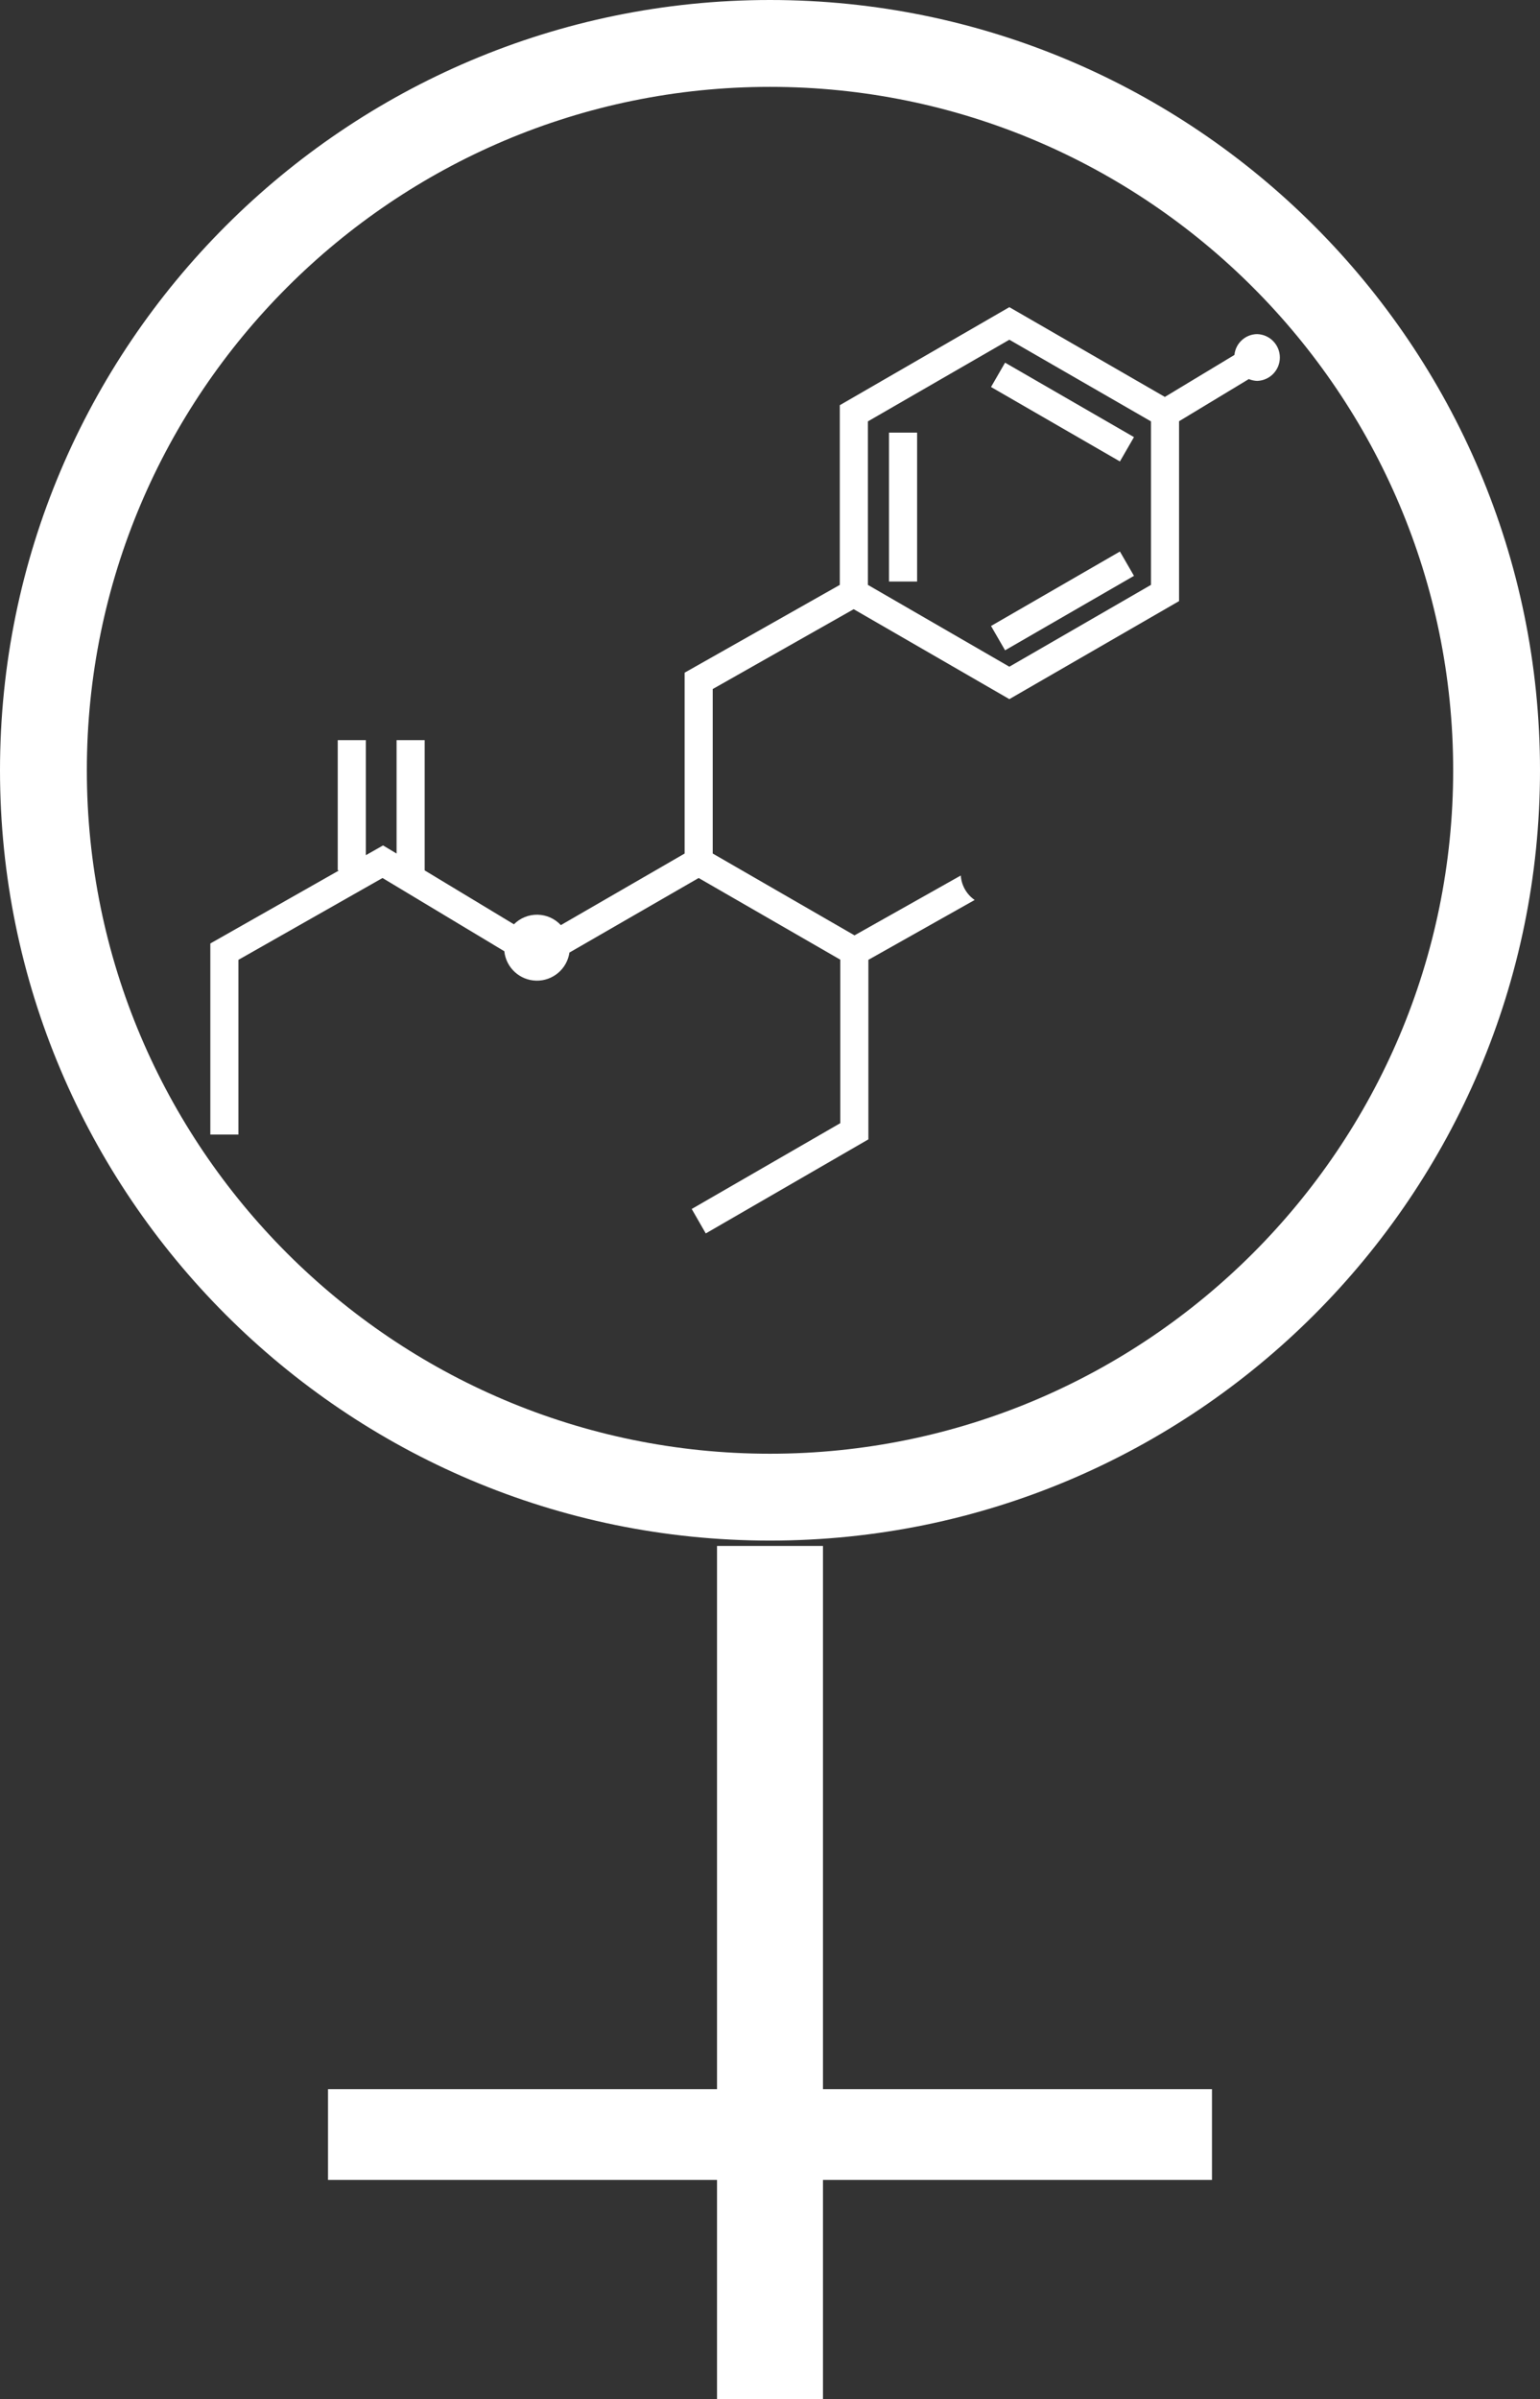 <?xml version="1.0" encoding="UTF-8"?>
<svg width="598.958px" height="932.745px" viewBox="0 0 598.958 932.745" version="1.1" xmlns="http://www.w3.org/2000/svg" xmlns:xlink="http://www.w3.org/1999/xlink">
    <rect x="0" y="0" width="598.958" height="932.745" fill="#333333" stroke="none"/>
    <title>LogoVM</title>
    <g id="LogoVM" stroke="none" stroke-width="1" fill="none" fill-rule="evenodd">
        <g id="Group_1" transform="translate(127.575, 812.249)" fill="#FFFFFF" fill-rule="nonzero">
            <rect id="Rectangle_2" x="1.77635684e-15" y="0" width="343.804" height="35.284"></rect>
        </g>
        <path d="M166.277,774.124 C164.43,773.149 162.886,771.686 161.814,769.893 C159.653,766.099 159.653,761.447 161.814,757.653 C162.884,755.859 164.428,754.394 166.277,753.422 C168.242,752.388 170.435,751.865 172.655,751.899 C174.508,751.871 176.346,752.225 178.055,752.941 C179.625,753.615 181.013,754.65 182.108,755.961 L178.696,759.114 C177.282,757.385 175.157,756.395 172.924,756.424 C171.594,756.401 170.28,756.723 169.111,757.359 C168.014,757.965 167.112,758.87 166.511,759.969 C165.263,762.352 165.263,765.194 166.511,767.577 C167.115,768.674 168.016,769.579 169.111,770.187 C170.28,770.823 171.594,771.145 172.924,771.122 C175.165,771.15 177.294,770.144 178.696,768.396 L182.108,771.55 C181.019,772.882 179.622,773.928 178.037,774.597 C176.327,775.318 174.486,775.675 172.63,775.648 C170.418,775.68 168.234,775.156 166.277,774.124 L166.277,774.124 Z" id="Path_1"></path>
        <g id="Group_2" transform="translate(278.869, 601.036)" fill="#FFFFFF" fill-rule="nonzero">
            <rect id="Rectangle_3" x="0" y="0" width="41.217" height="331.709"></rect>
        </g>
        <path d="M488.982,129.894 C484.39,129.93 480.564,133.424 480.112,137.994 L453.053,154.32 L392.571,119.42 L326.626,157.534 L326.626,227.4 L266.277,261.527 L266.277,331.843 L218.135,359.673 C215.792,357.148 212.521,355.687 209.076,355.626 C205.632,355.565 202.312,356.911 199.881,359.352 L165.17,338.4 L165.17,287.751 L154.243,287.751 L154.243,331.843 L148.974,328.694 L142.289,332.486 L142.289,287.751 L131.362,287.751 L131.362,338.4 L131.876,338.4 L81.807,366.809 L81.807,441.109 L92.734,441.109 L92.734,373.172 L148.777,341.356 L196.146,369.829 C196.814,376.231 202.145,381.134 208.581,381.265 C215.017,381.396 220.543,376.713 221.47,370.343 L271.732,341.356 L326.815,373.107 L326.815,436.673 L269.033,470.032 L274.496,479.544 L337.741,442.972 L337.741,373.172 L379.077,349.9 C375.924,347.715 373.937,344.214 373.677,340.387 L332.348,363.654 L277.202,331.839 L277.202,267.89 L332.028,236.846 L392.573,271.812 L458.577,233.7 L458.577,163.77 L485.701,147.38 C486.742,147.811 487.853,148.051 488.979,148.087 C493.885,147.924 497.777,143.9 497.777,138.992 C497.777,134.084 493.885,130.06 488.979,129.897 L488.982,129.894 Z M447.654,227.394 L392.571,259.209 L337.552,227.4 L337.552,163.831 L392.571,132.08 L447.654,163.831 L447.654,227.394 Z" id="Path_2" fill="#FFFFFF" fill-rule="nonzero"></path>
        <rect id="Rectangle_4" fill="#FFFFFF" fill-rule="nonzero" x="345.767" y="168.202" width="10.928" height="57.888"></rect>
        <rect id="Rectangle_5" fill="#FFFFFF" fill-rule="nonzero" transform="translate(413.241, 160.201) rotate(-59.999) translate(-413.241, -160.201) " x="407.777" y="131.257" width="10.927" height="57.888"></rect>
        <rect id="Rectangle_6" fill="#FFFFFF" fill-rule="nonzero" transform="translate(413.241, 233.629) rotate(-30.004) translate(-413.241, -233.629) " x="384.296" y="228.166" width="57.89" height="10.926"></rect>
        <g id="Group_7" fill="#FFFFFF" fill-rule="nonzero">
            <path d="M299.477,598.962 C134.346,598.962 0,464.616 0,299.481 C0,134.346 134.344,0 299.477,0 C464.61,0 598.958,134.346 598.958,299.481 C598.958,464.616 464.61,598.962 299.477,598.962 Z M299.477,33.772 C152.965,33.772 33.777,152.972 33.777,299.481 C33.777,445.99 152.963,565.19 299.477,565.19 C445.991,565.19 565.186,445.99 565.186,299.481 C565.186,152.972 445.987,33.772 299.477,33.772 Z" id="Path_14"></path>
        </g>
    </g>
</svg>